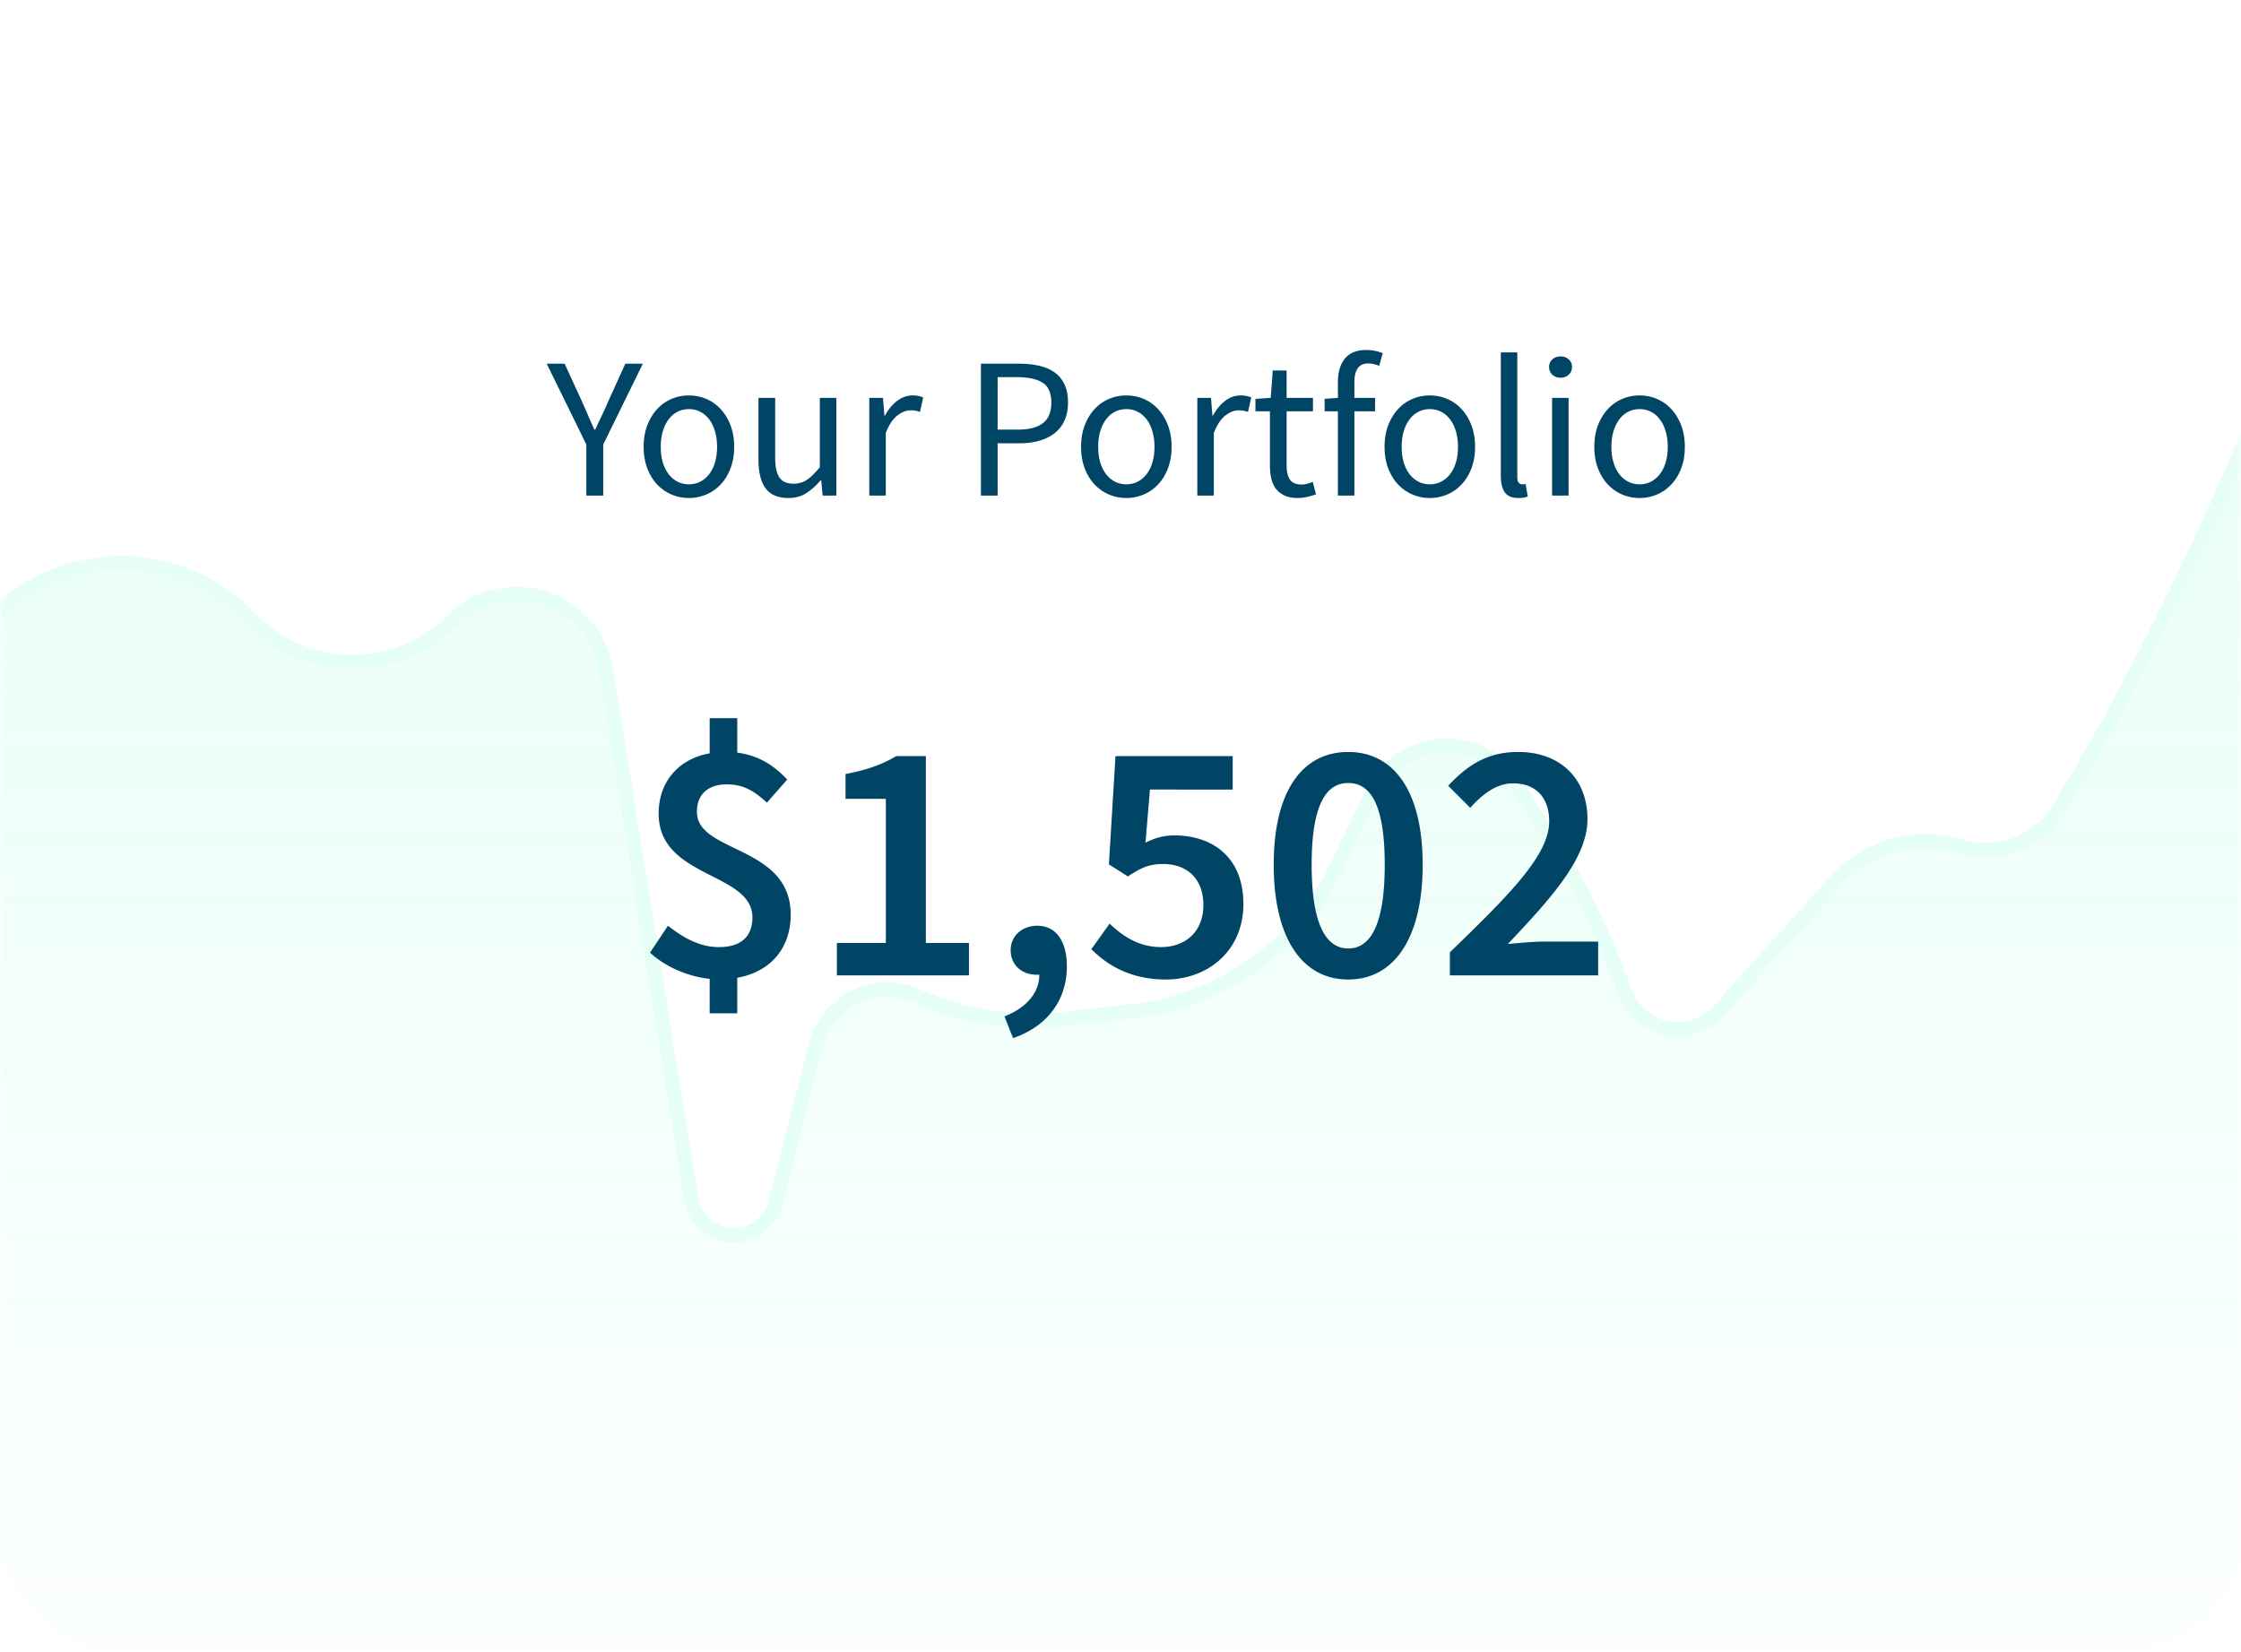 <svg xmlns="http://www.w3.org/2000/svg" xmlns:xlink="http://www.w3.org/1999/xlink" width="312" height="230" viewBox="0 0 312 230"><defs><rect id="a" width="312" height="230" rx="16"/><linearGradient id="d" x1="50%" x2="50%" y1="0%" y2="112.897%"><stop offset="0%" stop-color="#21FDA5"/><stop offset="100%" stop-color="#21FDA5" stop-opacity="0"/></linearGradient><filter id="b" width="101.3%" height="102.4%" x="-.6%" y="-1.2%" filterUnits="objectBoundingBox"><feGaussianBlur in="SourceGraphic"/></filter></defs><g fill="none" fill-rule="evenodd"><mask id="c" fill="#fff"><use xlink:href="#a"/></mask><use fill="#FFF" xlink:href="#a"/><g stroke-linecap="round" stroke-linejoin="round" filter="url(#b)" mask="url(#c)" opacity=".1"><path fill="url(#d)" stroke="#00FFA2" stroke-width="2" d="M-2.192 87a122.162 122.162 0 0 1 2.644-2.397c10.015-8.813 25.2-8.154 34.413 1.494 7.405 7.754 19.661 8.137 27.535.86l.977-.903c5.112-4.724 13.085-4.41 17.809.701a12.603 12.603 0 0 1 3.187 6.55l11.852 73.601c.527 3.273 3.607 5.498 6.88 4.971 2.359-.38 4.268-2.123 4.86-4.438l5.607-21.909c1.411-5.515 7.026-8.841 12.54-7.43.567.145 1.121.338 1.655.577a39.343 39.343 0 0 0 20.53 3.179l9.397-1.072c12.338-1.407 23.092-9.045 28.486-20.231l4.952-10.27c2.744-5.691 9.582-8.081 15.274-5.337a11.441 11.441 0 0 1 4.741 4.254l5.242 8.411a101 101 0 0 1 8.199 16.261l1.814 4.584c1.561 3.946 6.026 5.88 9.973 4.318a7.685 7.685 0 0 0 2.874-1.993l16.379-18.125c4.346-4.81 11.071-6.691 17.283-4.836 5.291 1.581 10.981-.616 13.839-5.341 8.894-14.709 17.338-31.335 25.332-49.877L314 58.154V234H-2.502l-.007-.993C-2.836 184.887-3 148.72-3 124.506c0-12.11.041-21.231.123-27.366.107-8.023.171-9.66.686-10.14z"/></g><path fill="#046" d="M81.632 69v-7.112l-5.516-11.256h2.492l2.38 5.18c.299.672.588 1.335.868 1.988s.579 1.325.896 2.016h.112a103.922 103.922 0 0 1 .952-2.016c.317-.653.616-1.316.896-1.988l2.352-5.18H89.5l-5.516 11.256V69h-2.352zm14.28.336c-.84 0-1.638-.159-2.394-.476-.756-.317-1.423-.779-2.002-1.386-.579-.607-1.041-1.353-1.386-2.24-.345-.887-.518-1.89-.518-3.01 0-1.139.173-2.151.518-3.038.345-.887.807-1.638 1.386-2.254.579-.616 1.246-1.083 2.002-1.4.756-.317 1.554-.476 2.394-.476.84 0 1.638.159 2.394.476.756.317 1.423.784 2.002 1.4.579.616 1.041 1.367 1.386 2.254.345.887.518 1.899.518 3.038 0 1.12-.173 2.123-.518 3.01-.345.887-.807 1.633-1.386 2.24-.579.607-1.246 1.069-2.002 1.386-.756.317-1.554.476-2.394.476zm0-1.904c.579 0 1.111-.126 1.596-.378.485-.252.901-.607 1.246-1.064.345-.457.611-1.003.798-1.638.187-.635.28-1.344.28-2.128s-.093-1.498-.28-2.142c-.187-.644-.453-1.199-.798-1.666-.345-.467-.761-.826-1.246-1.078-.485-.252-1.017-.378-1.596-.378s-1.111.126-1.596.378c-.485.252-.901.611-1.246 1.078-.345.467-.611 1.022-.798 1.666-.187.644-.28 1.358-.28 2.142 0 .784.093 1.493.28 2.128.187.635.453 1.181.798 1.638.345.457.761.812 1.246 1.064.485.252 1.017.378 1.596.378zm13.86 1.904c-1.456 0-2.515-.448-3.178-1.344-.663-.896-.994-2.221-.994-3.976v-8.624h2.324v8.316c0 1.288.201 2.217.602 2.786.401.569 1.05.854 1.946.854.709 0 1.335-.182 1.876-.546.541-.364 1.139-.947 1.792-1.75v-9.66h2.296V69h-1.904l-.196-2.128h-.084c-.635.747-1.302 1.344-2.002 1.792-.7.448-1.526.672-2.478.672zM121.028 69V55.392h1.904l.196 2.464h.084c.467-.859 1.031-1.54 1.694-2.044.663-.504 1.386-.756 2.17-.756.541 0 1.027.093 1.456.28l-.448 2.016c-.224-.075-.429-.131-.616-.168-.187-.037-.42-.056-.7-.056-.579 0-1.181.233-1.806.7-.625.467-1.171 1.279-1.638 2.436V69h-2.296zm15.54 0V50.632h5.236c1.027 0 1.965.093 2.814.28.849.187 1.573.49 2.17.91.597.42 1.064.975 1.4 1.666.336.691.504 1.54.504 2.548 0 .971-.163 1.811-.49 2.52s-.789 1.297-1.386 1.764c-.597.467-1.311.817-2.142 1.05-.831.233-1.75.35-2.758.35h-3.024V69h-2.324zm2.324-9.184h2.744c1.605 0 2.795-.303 3.57-.91.775-.607 1.162-1.563 1.162-2.87 0-1.325-.406-2.245-1.218-2.758-.812-.513-2.021-.77-3.626-.77h-2.632v7.308zm17.92 9.52c-.84 0-1.638-.159-2.394-.476-.756-.317-1.423-.779-2.002-1.386-.579-.607-1.041-1.353-1.386-2.24-.345-.887-.518-1.89-.518-3.01 0-1.139.173-2.151.518-3.038.345-.887.807-1.638 1.386-2.254.579-.616 1.246-1.083 2.002-1.4.756-.317 1.554-.476 2.394-.476.84 0 1.638.159 2.394.476.756.317 1.423.784 2.002 1.4.579.616 1.041 1.367 1.386 2.254.345.887.518 1.899.518 3.038 0 1.12-.173 2.123-.518 3.01-.345.887-.807 1.633-1.386 2.24-.579.607-1.246 1.069-2.002 1.386-.756.317-1.554.476-2.394.476zm0-1.904c.579 0 1.111-.126 1.596-.378.485-.252.901-.607 1.246-1.064.345-.457.611-1.003.798-1.638.187-.635.28-1.344.28-2.128s-.093-1.498-.28-2.142c-.187-.644-.453-1.199-.798-1.666-.345-.467-.761-.826-1.246-1.078-.485-.252-1.017-.378-1.596-.378s-1.111.126-1.596.378c-.485.252-.901.611-1.246 1.078-.345.467-.611 1.022-.798 1.666-.187.644-.28 1.358-.28 2.142 0 .784.093 1.493.28 2.128.187.635.453 1.181.798 1.638.345.457.761.812 1.246 1.064.485.252 1.017.378 1.596.378zM166.696 69V55.392h1.904l.196 2.464h.084c.467-.859 1.031-1.54 1.694-2.044.663-.504 1.386-.756 2.17-.756.541 0 1.027.093 1.456.28l-.448 2.016c-.224-.075-.429-.131-.616-.168-.187-.037-.42-.056-.7-.056-.579 0-1.181.233-1.806.7-.625.467-1.171 1.279-1.638 2.436V69h-2.296zm14 .336c-.728 0-1.339-.112-1.834-.336-.495-.224-.896-.532-1.204-.924-.308-.392-.527-.868-.658-1.428-.131-.56-.196-1.176-.196-1.848v-7.532h-2.016v-1.736l2.128-.14.28-3.808h1.932v3.808h3.668v1.876h-3.668v7.56c0 .84.154 1.489.462 1.946.308.457.854.686 1.638.686.243 0 .504-.037.784-.112s.532-.159.756-.252l.448 1.736c-.373.131-.779.247-1.218.35-.439.103-.873.154-1.302.154zm5.572-.336V57.268h-1.848v-1.736l1.848-.14v-2.156c0-1.4.322-2.501.966-3.304.644-.803 1.647-1.204 3.01-1.204.429 0 .835.042 1.218.126.383.084.733.191 1.05.322l-.504 1.764c-.504-.224-1.017-.336-1.54-.336-1.269 0-1.904.877-1.904 2.632v2.156h2.884v1.876h-2.884V69h-2.296zm12.796.336c-.84 0-1.638-.159-2.394-.476-.756-.317-1.423-.779-2.002-1.386-.579-.607-1.041-1.353-1.386-2.24-.345-.887-.518-1.89-.518-3.01 0-1.139.173-2.151.518-3.038.345-.887.807-1.638 1.386-2.254.579-.616 1.246-1.083 2.002-1.4.756-.317 1.554-.476 2.394-.476.84 0 1.638.159 2.394.476.756.317 1.423.784 2.002 1.4.579.616 1.041 1.367 1.386 2.254.345.887.518 1.899.518 3.038 0 1.12-.173 2.123-.518 3.01-.345.887-.807 1.633-1.386 2.24-.579.607-1.246 1.069-2.002 1.386-.756.317-1.554.476-2.394.476zm0-1.904c.579 0 1.111-.126 1.596-.378.485-.252.901-.607 1.246-1.064.345-.457.611-1.003.798-1.638.187-.635.28-1.344.28-2.128s-.093-1.498-.28-2.142c-.187-.644-.453-1.199-.798-1.666-.345-.467-.761-.826-1.246-1.078-.485-.252-1.017-.378-1.596-.378s-1.111.126-1.596.378c-.485.252-.901.611-1.246 1.078-.345.467-.611 1.022-.798 1.666-.187.644-.28 1.358-.28 2.142 0 .784.093 1.493.28 2.128.187.635.453 1.181.798 1.638.345.457.761.812 1.246 1.064.485.252 1.017.378 1.596.378zm12.32 1.904c-.877 0-1.503-.261-1.876-.784-.373-.523-.56-1.288-.56-2.296V49.064h2.296v17.36c0 .373.065.635.196.784s.28.224.448.224h.21c.065 0 .163-.019.294-.056l.308 1.736c-.149.075-.327.131-.532.168-.205.037-.467.056-.784.056zm4.704-.336V55.392h2.296V69h-2.296zm1.176-16.408c-.448 0-.826-.14-1.134-.42-.308-.28-.462-.635-.462-1.064 0-.448.154-.807.462-1.078.308-.271.686-.406 1.134-.406.448 0 .826.135 1.134.406.308.271.462.63.462 1.078 0 .429-.154.784-.462 1.064-.308.28-.686.42-1.134.42zm11.004 16.744c-.84 0-1.638-.159-2.394-.476-.756-.317-1.423-.779-2.002-1.386-.579-.607-1.041-1.353-1.386-2.24-.345-.887-.518-1.89-.518-3.01 0-1.139.173-2.151.518-3.038.345-.887.807-1.638 1.386-2.254.579-.616 1.246-1.083 2.002-1.4.756-.317 1.554-.476 2.394-.476.84 0 1.638.159 2.394.476.756.317 1.423.784 2.002 1.4.579.616 1.041 1.367 1.386 2.254.345.887.518 1.899.518 3.038 0 1.12-.173 2.123-.518 3.01-.345.887-.807 1.633-1.386 2.24-.579.607-1.246 1.069-2.002 1.386-.756.317-1.554.476-2.394.476zm0-1.904c.579 0 1.111-.126 1.596-.378.485-.252.901-.607 1.246-1.064.345-.457.611-1.003.798-1.638.187-.635.28-1.344.28-2.128s-.093-1.498-.28-2.142c-.187-.644-.453-1.199-.798-1.666-.345-.467-.761-.826-1.246-1.078-.485-.252-1.017-.378-1.596-.378s-1.111.126-1.596.378c-.485.252-.901.611-1.246 1.078-.345.467-.611 1.022-.798 1.666-.187.644-.28 1.358-.28 2.142 0 .784.093 1.493.28 2.128.187.635.453 1.181.798 1.638.345.457.761.812 1.246 1.064.485.252 1.017.378 1.596.378zM98.804 141.08v-4.8c-2.928-.288-6.144-1.632-8.304-3.648l2.496-3.744c2.256 1.776 4.512 2.976 7.104 2.976 3.12 0 4.656-1.536 4.656-4.128 0-6.336-13.056-5.424-13.056-14.448 0-4.464 2.784-7.632 7.104-8.4v-4.896h3.84v4.8c3.072.384 5.184 1.872 6.96 3.744l-2.832 3.216c-1.776-1.632-3.264-2.544-5.568-2.544-2.592 0-4.176 1.344-4.176 3.84 0 5.76 13.056 4.608 13.056 14.304 0 4.56-2.688 7.92-7.44 8.784v4.944h-3.84zm17.712-5.28v-4.512h6.816v-20.064h-5.616v-3.456c3.024-.576 5.136-1.344 7.056-2.496h4.128v26.016h6v4.512h-18.384zm24.528 8.736l-1.2-3.024c3.12-1.2 4.896-3.408 4.848-5.808h-.432c-1.872 0-3.552-1.248-3.552-3.408 0-2.064 1.68-3.408 3.696-3.408 2.592 0 4.128 2.112 4.128 5.664 0 4.704-2.736 8.352-7.488 9.984zm21.312-8.16c-4.944 0-8.16-1.968-10.416-4.224l2.544-3.552c1.824 1.728 4.08 3.264 7.152 3.264 3.408 0 5.904-2.16 5.904-5.856 0-3.648-2.256-5.712-5.616-5.712-1.968 0-3.072.528-4.896 1.728l-2.64-1.68.912-15.072h16.32v4.656H160.1l-.624 7.392c1.296-.624 2.448-1.008 4.032-1.008 5.232 0 9.6 2.976 9.6 9.552 0 6.672-5.136 10.512-10.752 10.512zm25.344 0c-6.336 0-10.368-5.664-10.368-15.984s4.032-15.696 10.368-15.696 10.368 5.424 10.368 15.696c0 10.32-4.032 15.984-10.368 15.984zm0-4.32c2.976 0 5.088-3.024 5.088-11.664s-2.112-11.376-5.088-11.376c-2.928 0-5.088 2.736-5.088 11.376 0 8.64 2.16 11.664 5.088 11.664zm14.16 3.744v-3.216c8.496-8.208 13.824-13.584 13.824-18.24 0-3.216-1.776-5.28-5.04-5.28-2.352 0-4.32 1.584-5.952 3.408l-3.072-3.072c2.784-2.976 5.568-4.704 9.744-4.704 5.856 0 9.648 3.696 9.648 9.36 0 5.424-5.04 10.992-11.088 17.376 1.584-.144 3.6-.336 5.088-.336h7.488v4.704h-20.64z" mask="url(#c)"/></g></svg>